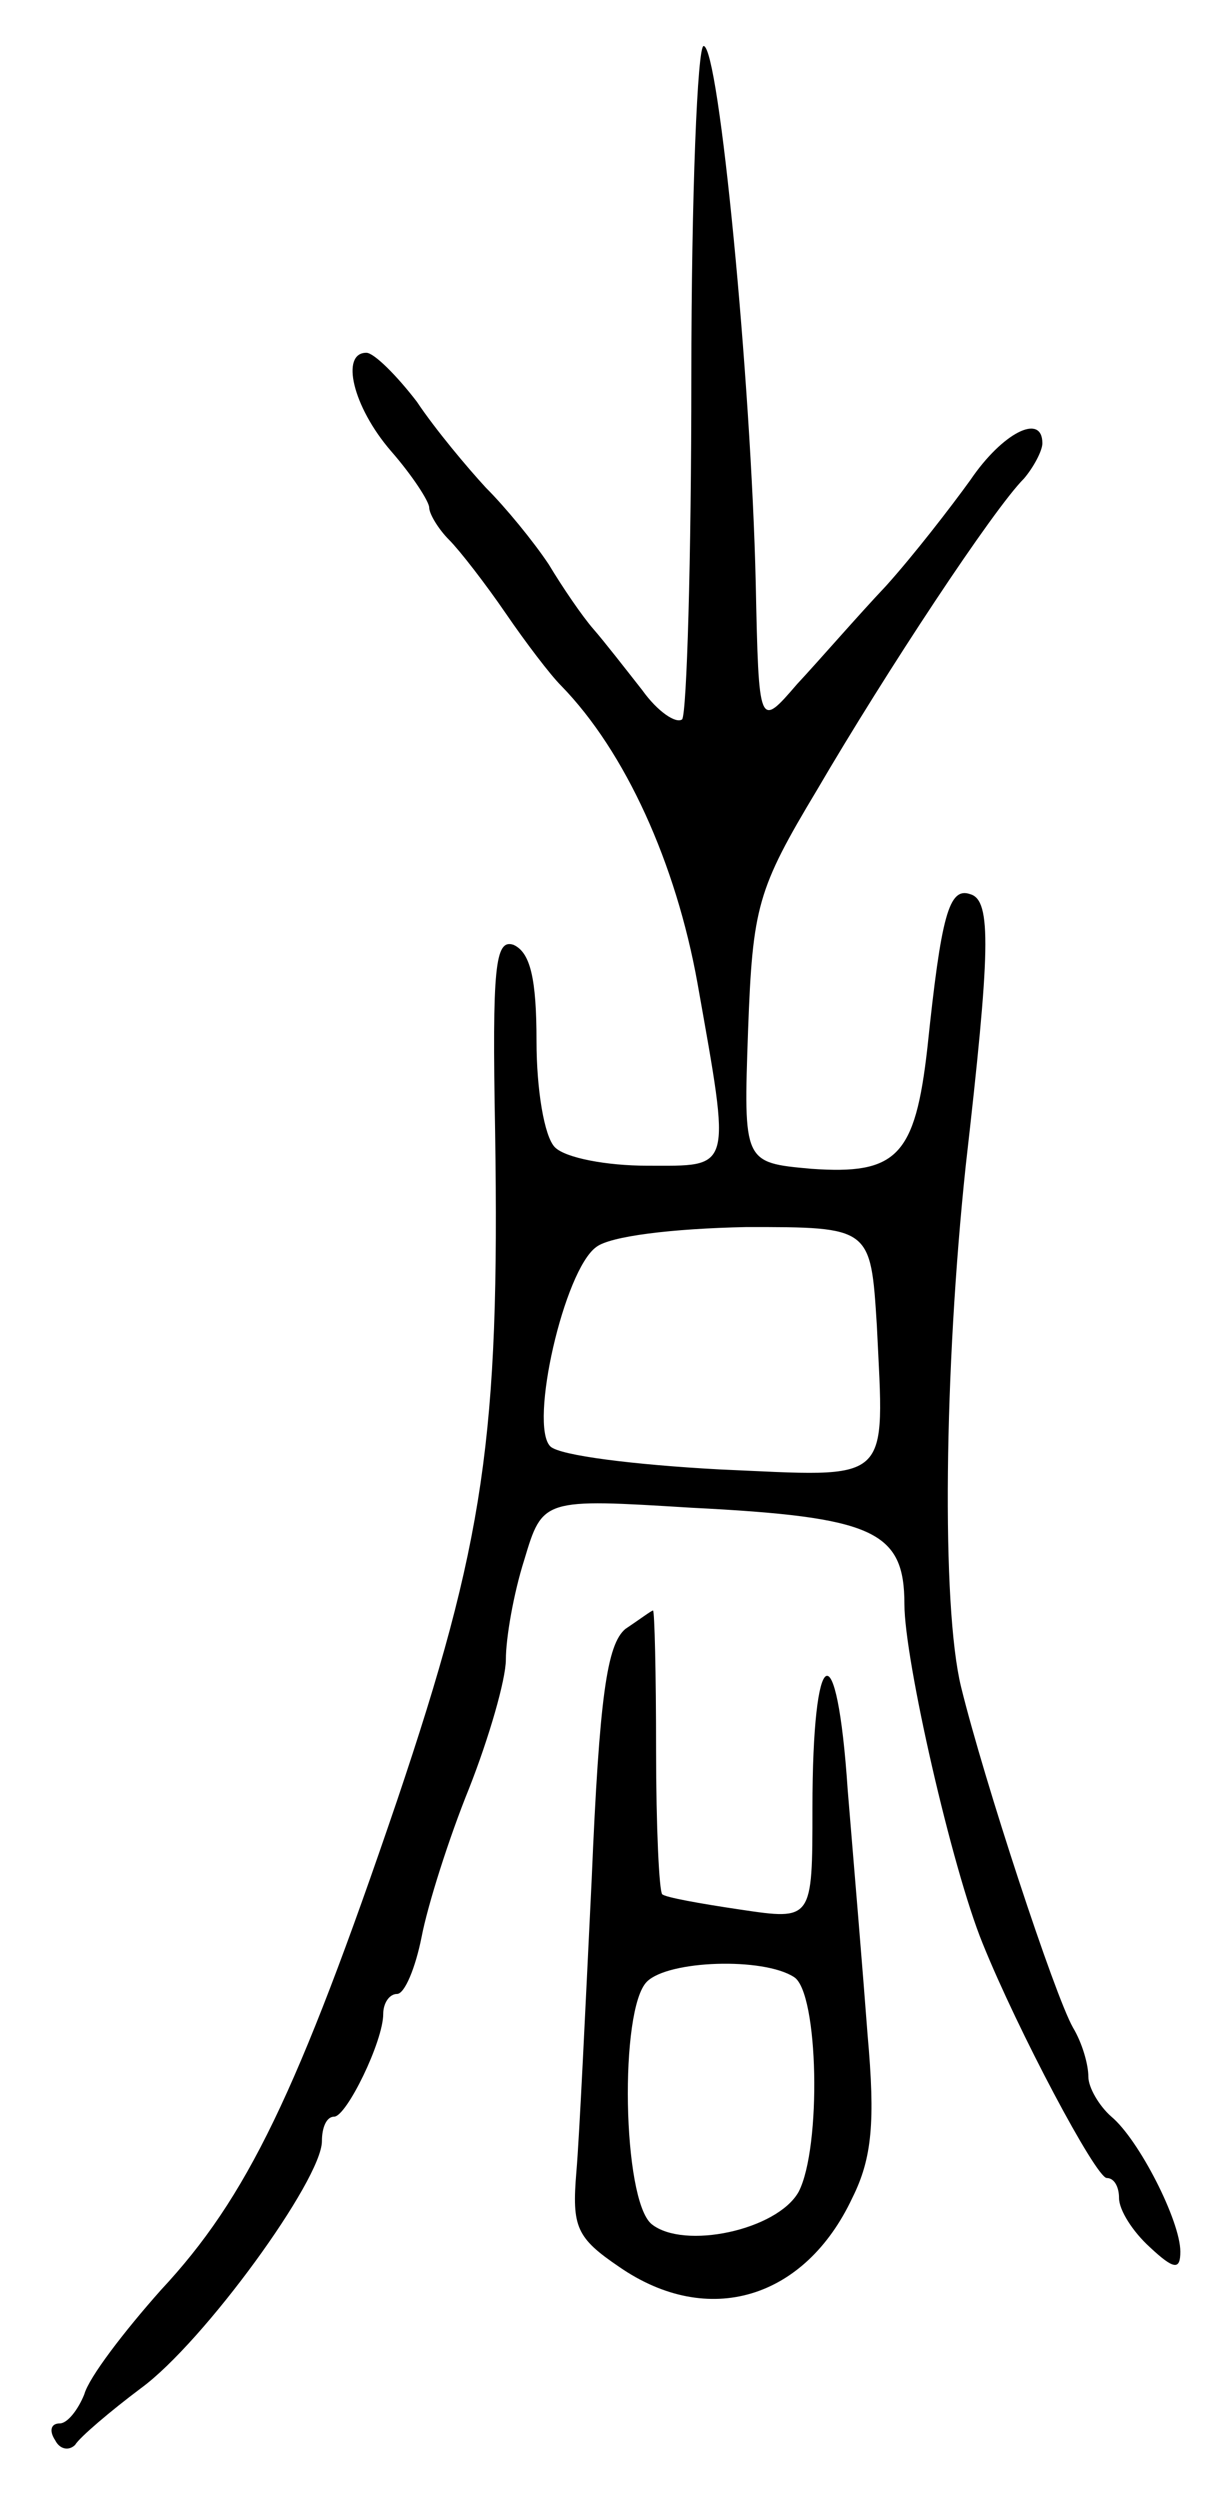 <svg version="1.0" xmlns="http://www.w3.org/2000/svg"
 width="79pt" height="163pt" viewBox="0 0 79 163"
 preserveAspectRatio="xMidYMid meet">
<g transform="translate(0,163) scale(0.1,-0.1)"
fill="#000000" stroke="none">
<path d="M451 1384 c0 -119 -3 -219 -6 -223 -4 -3 -16 5 -26 19 -11 14 -25 32
-32 40 -7 8 -20 27 -29 42 -10 15 -28 37 -41 50 -12 13 -33 38 -45 56 -13 17
-28 32 -33 32 -17 0 -9 -35 16 -64 14 -16 25 -33 25 -37 0 -4 6 -14 13 -21 7
-7 24 -29 37 -48 13 -19 29 -40 36 -47 42 -43 75 -116 89 -194 22 -124 23
-119 -33 -119 -26 0 -53 5 -60 12 -7 7 -12 38 -12 69 0 41 -4 58 -15 63 -12 4
-14 -14 -12 -122 3 -198 -7 -267 -64 -436 -65 -191 -98 -259 -154 -319 -24
-27 -47 -57 -50 -68 -4 -10 -11 -19 -16 -19 -6 0 -7 -5 -3 -11 3 -6 9 -7 13
-3 3 5 23 22 43 37 41 30 118 136 118 161 0 9 3 16 8 16 8 0 32 49 32 67 0 7
4 13 9 13 5 0 12 17 16 37 4 21 18 65 31 97 13 33 24 71 24 84 0 14 5 43 12
65 12 40 12 40 109 34 119 -6 139 -15 139 -63 0 -36 31 -172 51 -221 23 -57
74 -153 81 -153 5 0 8 -6 8 -13 0 -8 9 -22 20 -32 16 -15 20 -15 20 -3 0 20
-27 73 -45 88 -8 7 -15 19 -15 26 0 8 -4 22 -10 32 -12 21 -58 161 -73 222
-13 53 -11 208 3 340 16 140 17 173 3 177 -14 5 -19 -14 -28 -100 -8 -71 -20
-83 -76 -79 -44 4 -44 4 -41 90 3 81 6 92 45 157 45 77 115 183 135 203 6 7
12 18 12 23 0 20 -26 7 -47 -24 -13 -18 -37 -49 -55 -69 -18 -19 -44 -49 -58
-64 -25 -29 -25 -29 -27 66 -3 132 -24 350 -34 350 -4 0 -8 -97 -8 -216z m121
-618 c5 -105 11 -99 -103 -94 -55 3 -104 9 -110 15 -14 14 9 115 30 130 9 7
49 12 98 13 81 0 81 0 85 -64z"/>
<path d="M408 568 c-12 -10 -17 -44 -22 -163 -4 -82 -8 -168 -10 -191 -3 -36
0 -43 28 -62 58 -40 121 -21 152 45 13 26 15 50 10 106 -3 40 -9 112 -13 160
-7 105 -23 97 -23 -12 0 -73 0 -73 -47 -66 -27 4 -49 8 -51 10 -2 2 -4 44 -4
94 0 50 -1 91 -2 91 -1 0 -9 -6 -18 -12z m110 -227 c16 -10 18 -111 3 -140
-14 -25 -75 -38 -96 -21 -19 16 -21 140 -3 158 14 14 76 16 96 3z"/>
</g>
</svg>
